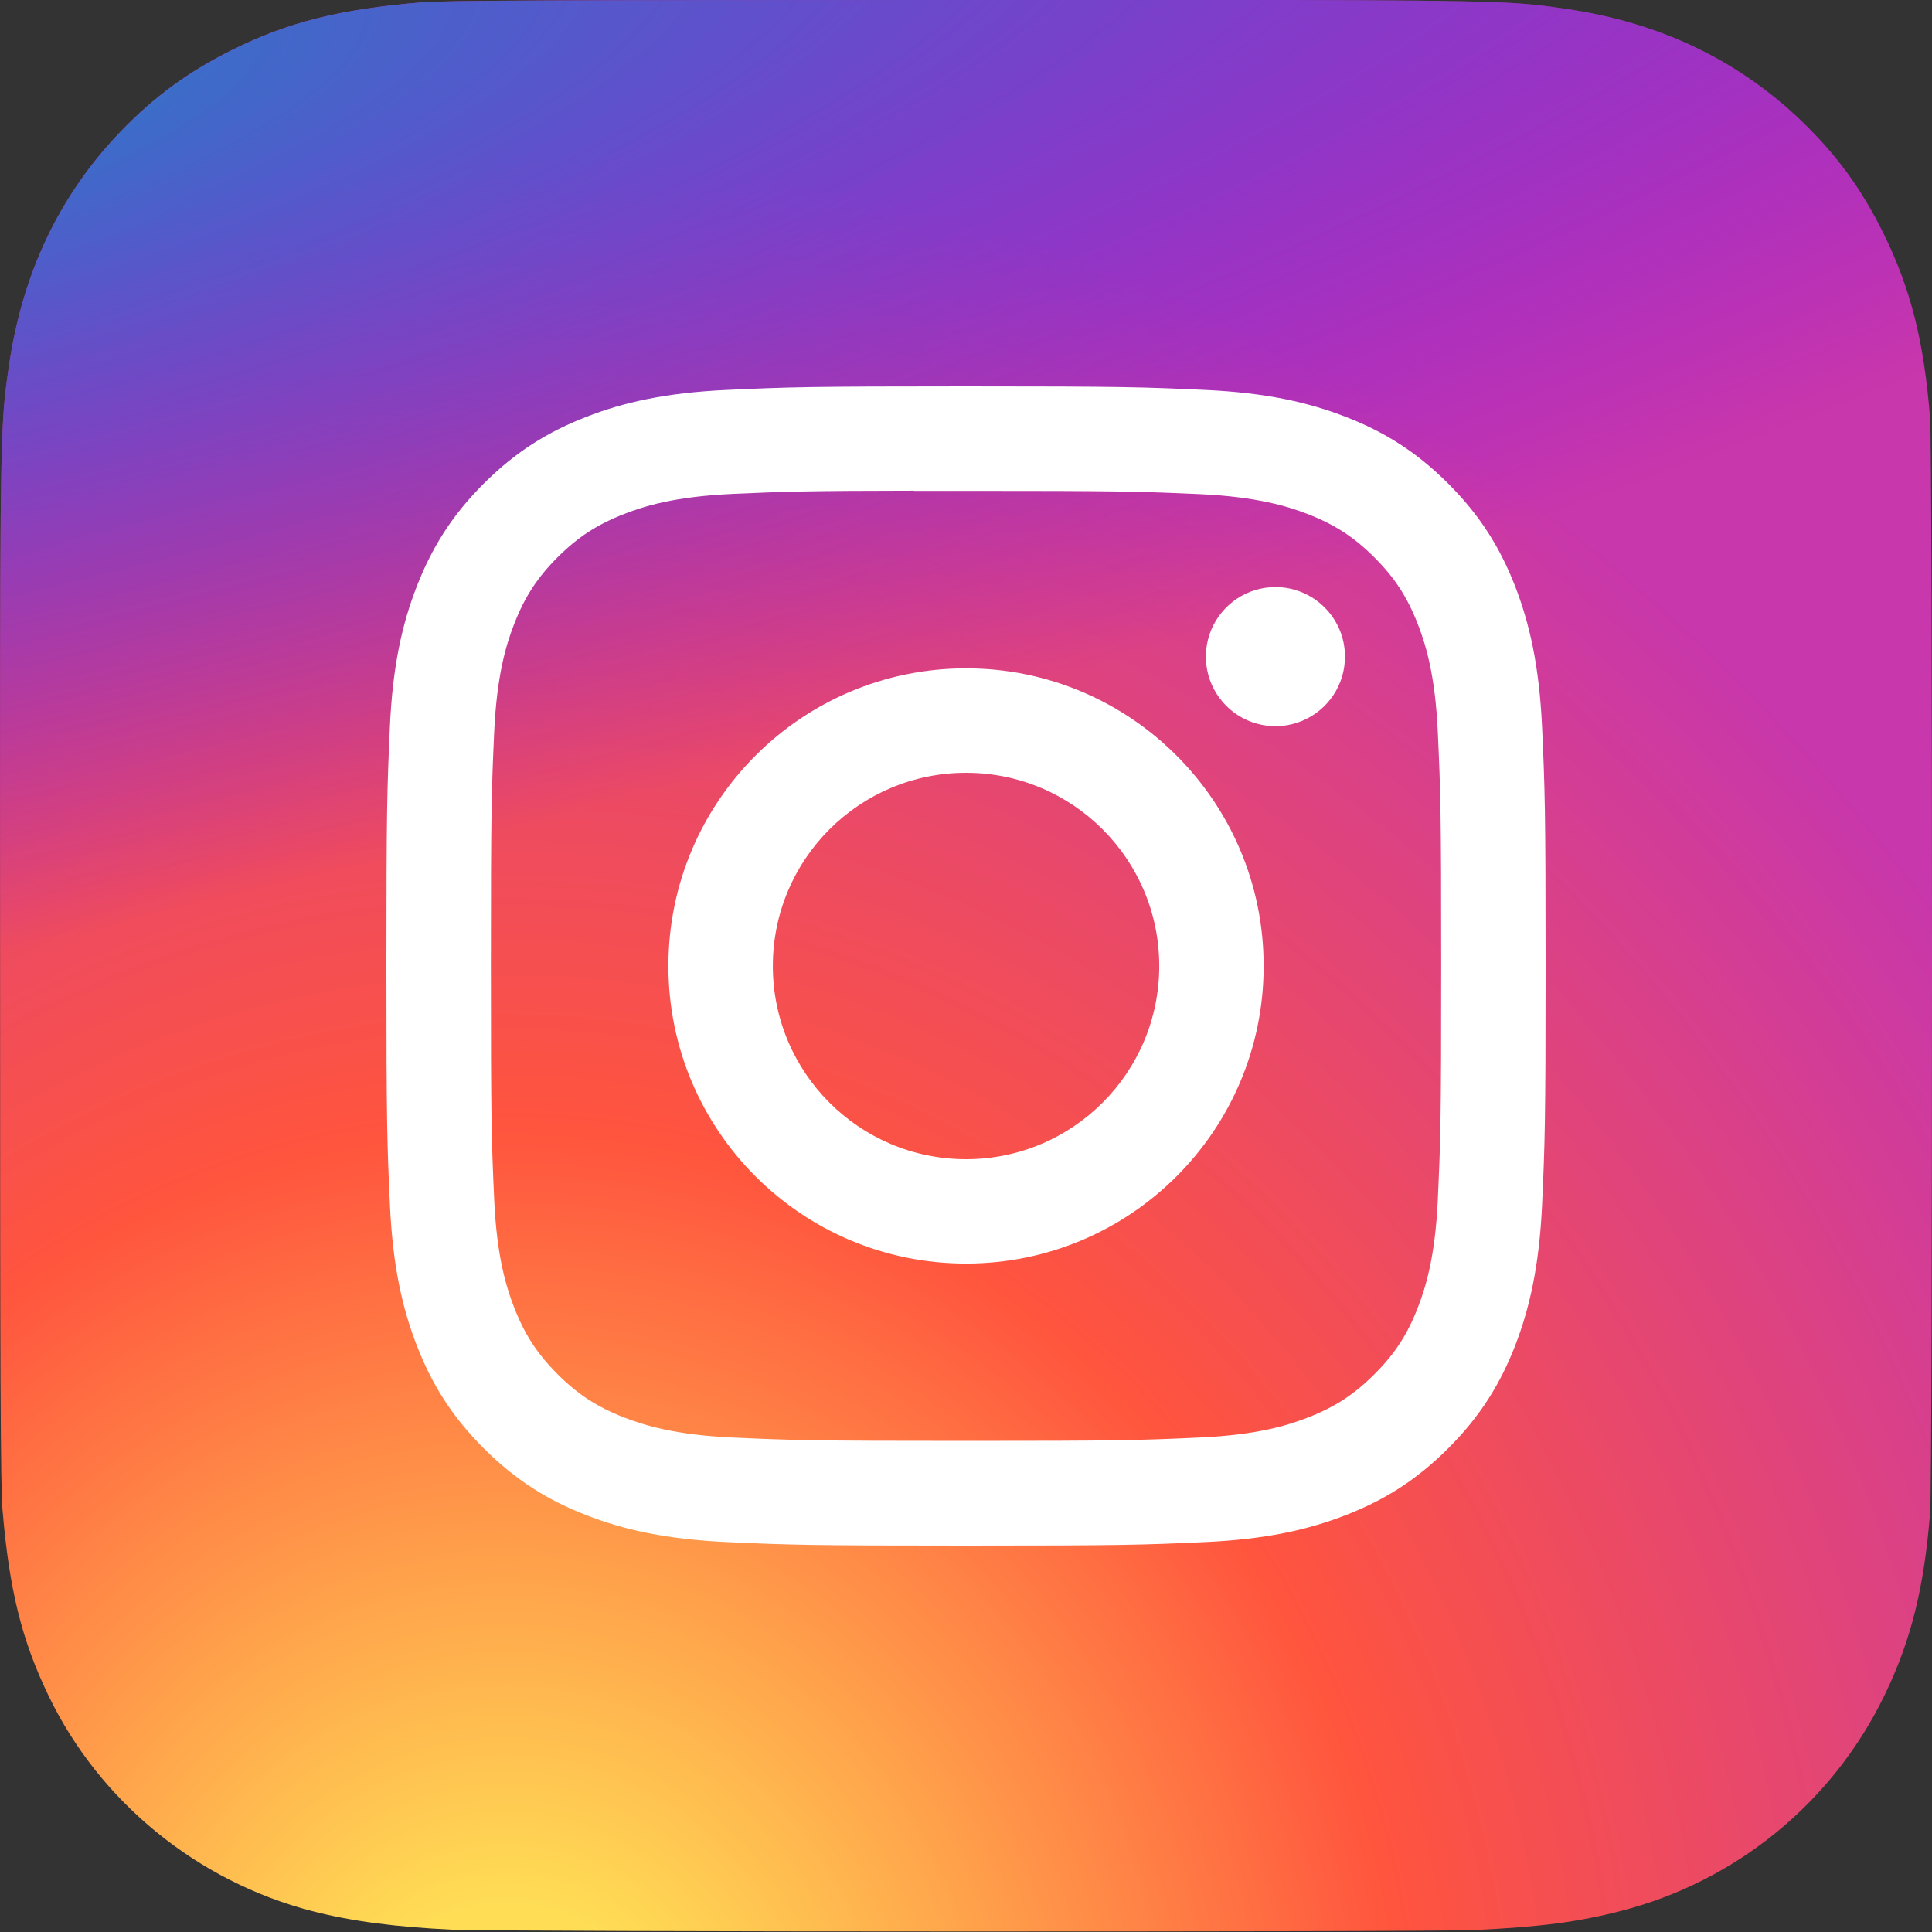 <svg width="45" height="45" viewBox="0 0 45 45" fill="none" xmlns="http://www.w3.org/2000/svg">
<rect x="0" y="0" width="45" height="45" fill="#333333" stroke="none"/>
<path d="M22.507 0C13.114 0 10.367 0.01 9.833 0.054C7.905 0.214 6.705 0.518 5.398 1.168C4.391 1.669 3.597 2.248 2.813 3.061C1.386 4.543 0.52 6.366 0.207 8.533C0.055 9.585 0.011 9.8 0.002 15.174C-0.002 16.965 0.002 19.323 0.002 22.485C0.002 31.871 0.012 34.616 0.057 35.149C0.213 37.024 0.507 38.205 1.13 39.495C2.32 41.967 4.594 43.822 7.273 44.514C8.2 44.753 9.225 44.884 10.54 44.947C11.097 44.971 16.777 44.988 22.459 44.988C28.142 44.988 33.825 44.981 34.368 44.953C35.891 44.882 36.775 44.763 37.753 44.51C39.081 44.17 40.319 43.543 41.38 42.675C42.441 41.806 43.3 40.716 43.896 39.482C44.507 38.222 44.817 36.997 44.957 35.219C44.987 34.831 45 28.651 45 22.479C45 16.306 44.986 10.138 44.956 9.75C44.814 7.943 44.504 6.729 43.874 5.445C43.356 4.394 42.782 3.609 41.948 2.806C40.459 1.384 38.639 0.519 36.469 0.206C35.418 0.054 35.209 0.009 29.831 0H22.507Z" fill="url(#paint0_radial_343_124)"/>
<path d="M22.507 0C13.114 0 10.367 0.01 9.833 0.054C7.905 0.214 6.705 0.518 5.398 1.168C4.391 1.669 3.597 2.248 2.813 3.061C1.386 4.543 0.52 6.366 0.207 8.533C0.055 9.585 0.011 9.8 0.002 15.174C-0.002 16.965 0.002 19.323 0.002 22.485C0.002 31.871 0.012 34.616 0.057 35.149C0.213 37.024 0.507 38.205 1.13 39.495C2.32 41.967 4.594 43.822 7.273 44.514C8.2 44.753 9.225 44.884 10.54 44.947C11.097 44.971 16.777 44.988 22.459 44.988C28.142 44.988 33.825 44.981 34.368 44.953C35.891 44.882 36.775 44.763 37.753 44.51C39.081 44.17 40.319 43.543 41.38 42.675C42.441 41.806 43.3 40.716 43.896 39.482C44.507 38.222 44.817 36.997 44.957 35.219C44.987 34.831 45 28.651 45 22.479C45 16.306 44.986 10.138 44.956 9.75C44.814 7.943 44.504 6.729 43.874 5.445C43.356 4.394 42.782 3.609 41.948 2.806C40.459 1.384 38.639 0.519 36.469 0.206C35.418 0.054 35.209 0.009 29.831 0H22.507Z" fill="url(#paint1_radial_343_124)"/>
<path d="M22.501 9C18.834 9 18.374 9.016 16.934 9.082C15.497 9.147 14.516 9.375 13.658 9.709C12.77 10.054 12.017 10.515 11.266 11.265C10.515 12.016 10.054 12.769 9.708 13.657C9.373 14.515 9.146 15.497 9.081 16.933C9.017 18.373 9 18.834 9 22.5C9 26.166 9.016 26.625 9.082 28.065C9.148 29.502 9.375 30.483 9.709 31.342C10.054 32.23 10.515 32.983 11.266 33.733C12.016 34.484 12.769 34.946 13.656 35.291C14.515 35.625 15.497 35.853 16.934 35.918C18.374 35.984 18.833 36 22.5 36C26.166 36 26.625 35.984 28.065 35.918C29.502 35.853 30.484 35.625 31.343 35.291C32.231 34.946 32.983 34.484 33.733 33.733C34.484 32.983 34.945 32.23 35.291 31.342C35.623 30.483 35.851 29.502 35.918 28.065C35.983 26.625 36 26.166 36 22.5C36 18.834 35.983 18.373 35.918 16.933C35.851 15.496 35.623 14.515 35.291 13.657C34.945 12.769 34.484 12.016 33.733 11.265C32.982 10.514 32.231 10.053 31.343 9.709C30.482 9.375 29.5 9.147 28.063 9.082C26.623 9.016 26.165 9 22.497 9H22.501ZM21.29 11.433C21.649 11.432 22.05 11.433 22.501 11.433C26.105 11.433 26.533 11.446 27.956 11.51C29.272 11.571 29.987 11.791 30.463 11.975C31.093 12.22 31.542 12.513 32.014 12.985C32.487 13.458 32.779 13.908 33.024 14.537C33.209 15.013 33.429 15.727 33.489 17.043C33.554 18.467 33.568 18.894 33.568 22.497C33.568 26.1 33.554 26.527 33.489 27.95C33.429 29.267 33.209 29.981 33.024 30.456C32.78 31.086 32.487 31.535 32.014 32.007C31.542 32.48 31.093 32.772 30.463 33.017C29.987 33.203 29.272 33.422 27.956 33.482C26.533 33.547 26.105 33.561 22.501 33.561C18.896 33.561 18.469 33.547 17.046 33.482C15.729 33.421 15.015 33.201 14.539 33.017C13.909 32.772 13.459 32.479 12.986 32.007C12.514 31.534 12.221 31.085 11.976 30.455C11.791 29.98 11.571 29.265 11.511 27.949C11.447 26.526 11.434 26.099 11.434 22.494C11.434 18.888 11.447 18.463 11.511 17.04C11.572 15.724 11.791 15.009 11.976 14.534C12.221 13.903 12.514 13.454 12.986 12.981C13.459 12.509 13.909 12.216 14.539 11.971C15.015 11.785 15.729 11.566 17.046 11.505C18.291 11.449 18.774 11.432 21.29 11.429V11.433ZM29.707 13.674C29.387 13.674 29.074 13.769 28.807 13.947C28.541 14.126 28.333 14.379 28.21 14.675C28.088 14.971 28.056 15.296 28.118 15.611C28.181 15.925 28.335 16.213 28.562 16.44C28.788 16.667 29.077 16.821 29.392 16.883C29.706 16.946 30.032 16.914 30.328 16.791C30.624 16.668 30.877 16.46 31.055 16.194C31.233 15.928 31.327 15.614 31.327 15.294C31.327 14.399 30.602 13.674 29.707 13.674ZM22.501 15.567C18.672 15.567 15.568 18.671 15.568 22.5C15.568 26.329 18.672 29.431 22.501 29.431C26.33 29.431 29.433 26.329 29.433 22.5C29.433 18.671 26.33 15.567 22.501 15.567ZM22.501 18C24.986 18 27.001 20.015 27.001 22.5C27.001 24.985 24.986 27 22.501 27C20.016 27 18.001 24.985 18.001 22.5C18.001 20.015 20.016 18 22.501 18Z" fill="white"/>
<defs>
<radialGradient id="paint0_radial_343_124" cx="0" cy="0" r="1" gradientUnits="userSpaceOnUse" gradientTransform="translate(11.953 48.453) rotate(-90) scale(44.586 41.48)">
<stop stop-color="#FFDD55"/>
<stop offset="0.1" stop-color="#FFDD55"/>
<stop offset="0.5" stop-color="#FF543E"/>
<stop offset="1" stop-color="#C837AB"/>
</radialGradient>
<radialGradient id="paint1_radial_343_124" cx="0" cy="0" r="1" gradientUnits="userSpaceOnUse" gradientTransform="translate(-7.538 3.241) rotate(78.678) scale(19.93 82.175)">
<stop stop-color="#3771C8"/>
<stop offset="0.128" stop-color="#3771C8"/>
<stop offset="1" stop-color="#6600FF" stop-opacity="0"/>
</radialGradient>
</defs>
</svg>
